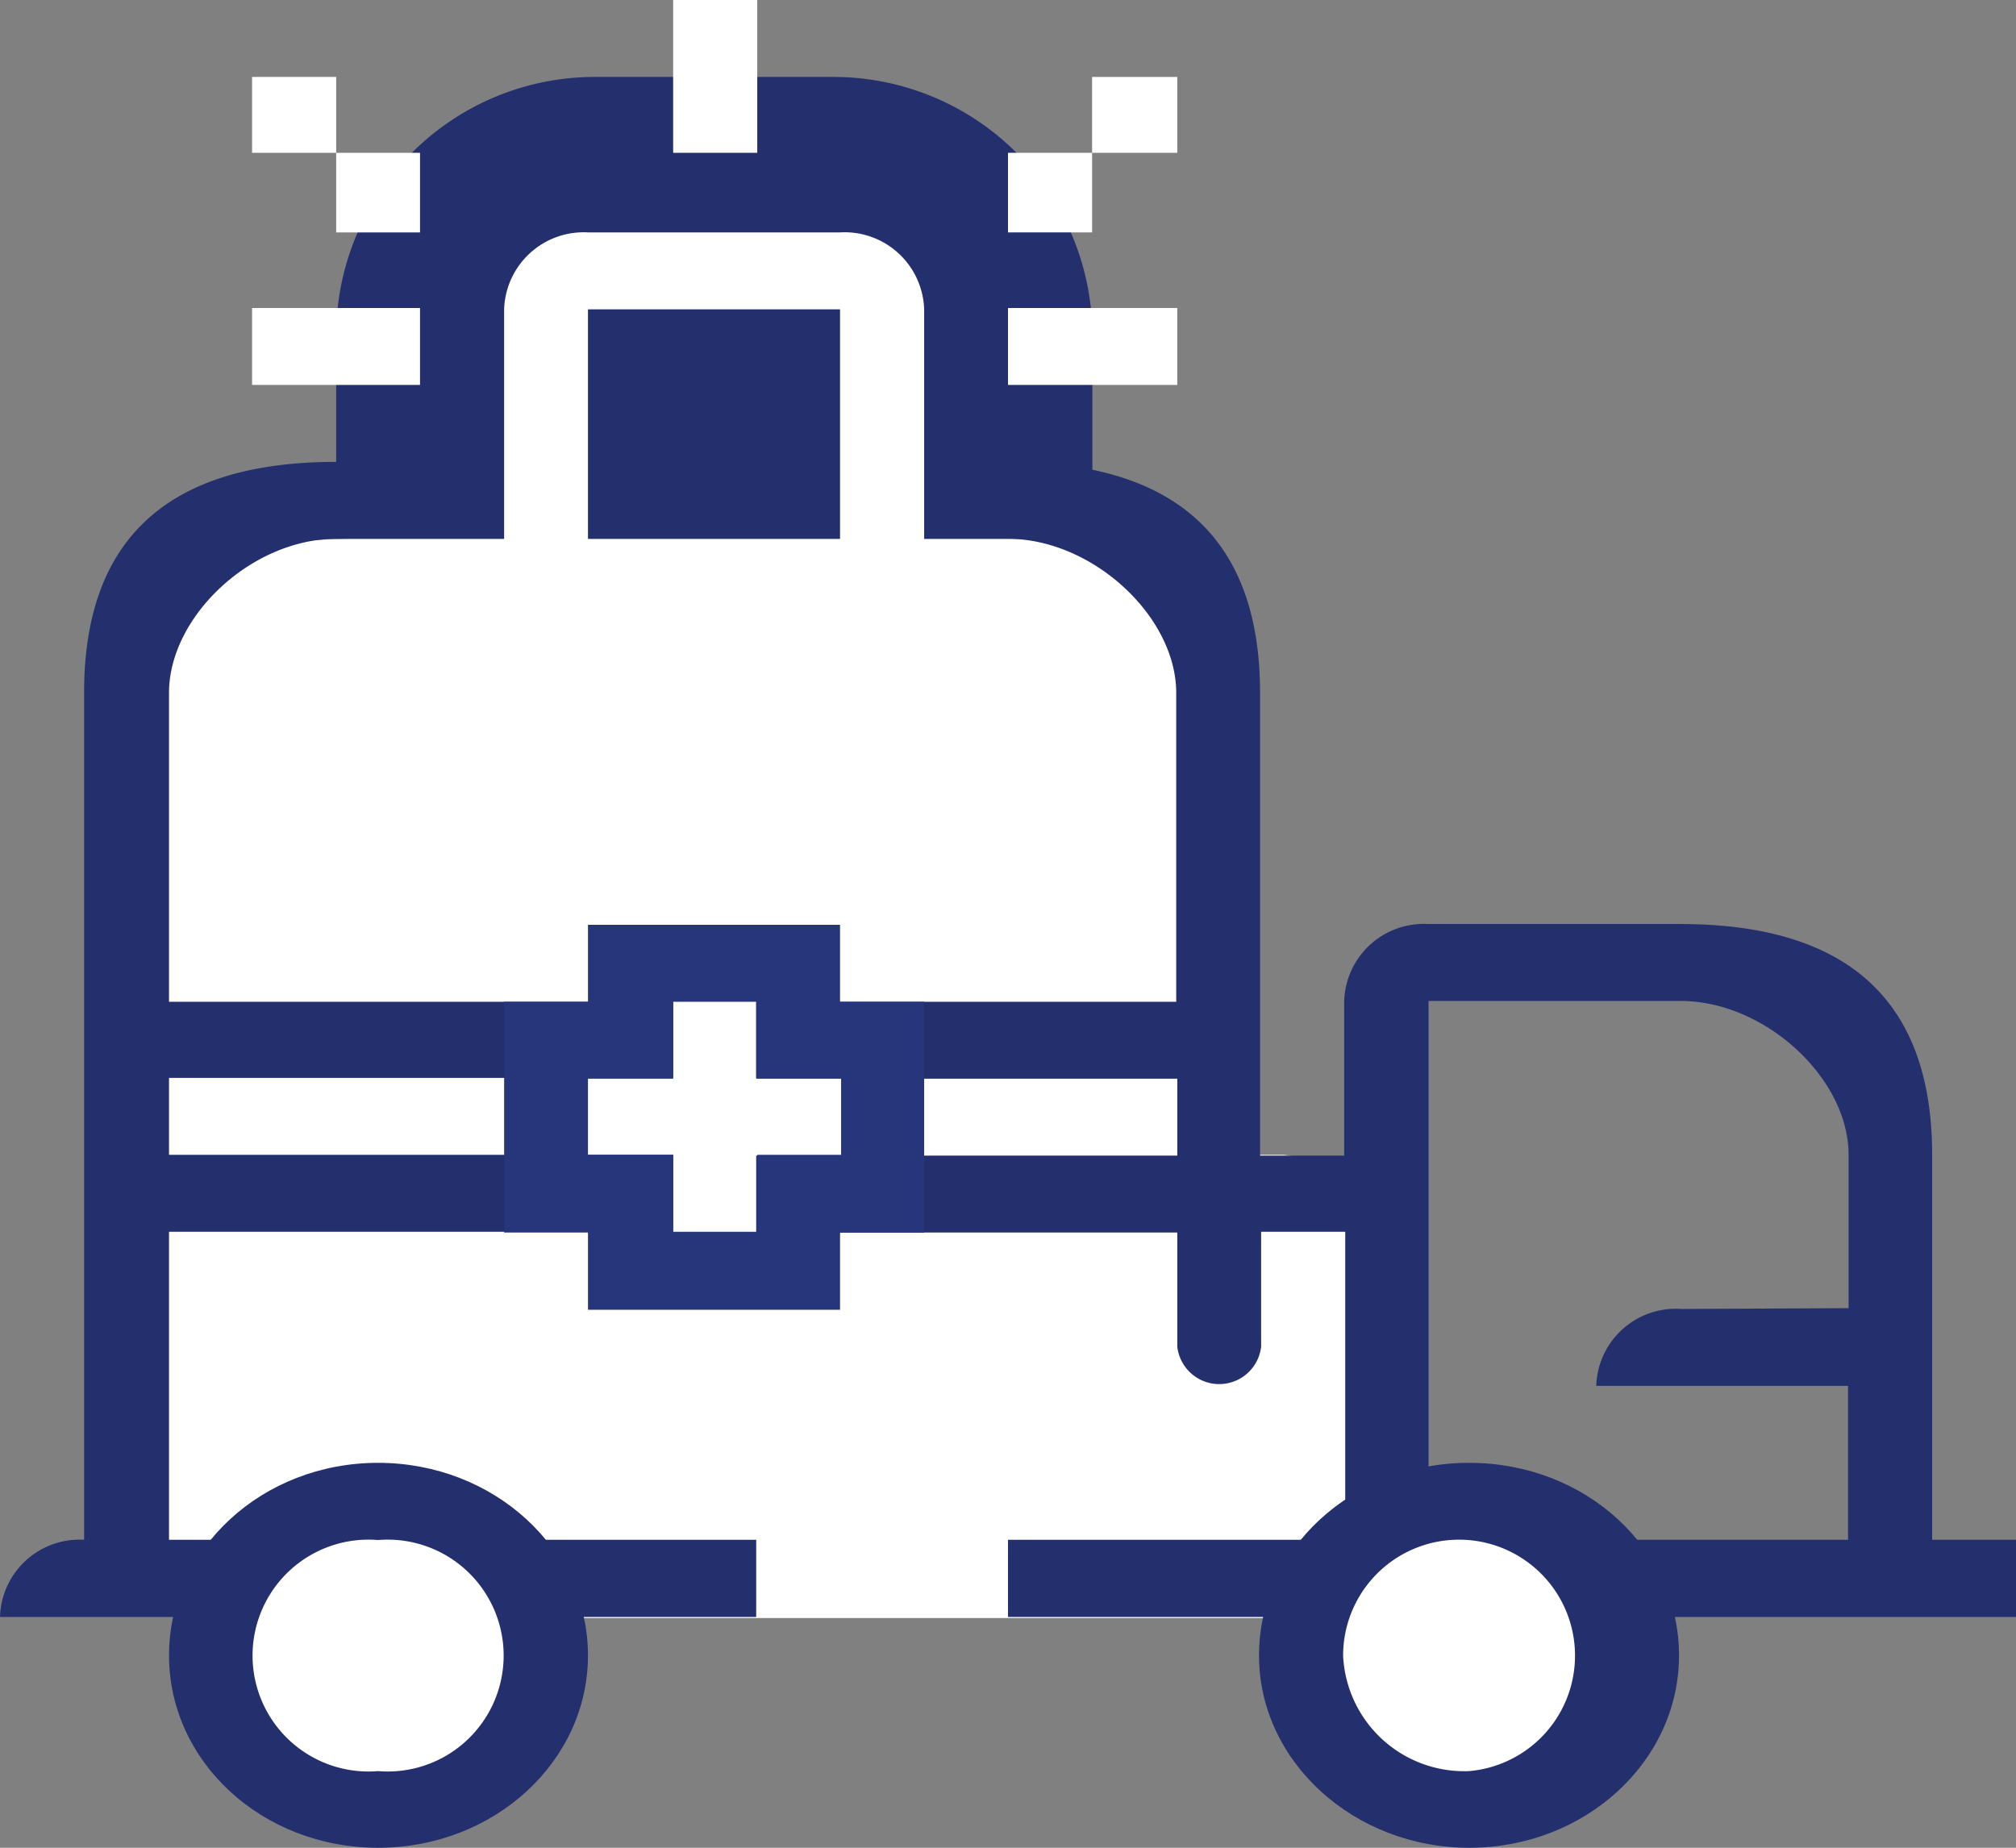 <svg id="Слой_1" data-name="Слой 1" xmlns="http://www.w3.org/2000/svg" viewBox="0 0 75.98 69.65"><rect x="0" y="0" width="75.98" height="69.65" fill="#808080" stroke="none"/><defs><style>.cls-1,.cls-3{fill:#24306e;}.cls-2{fill:#fff;}.cls-3{fill-rule:evenodd;}.cls-4{fill:#27357a;}</style></defs><path class="cls-1" d="M13.3,12.89a9.75,9.75,0,0,1,9.75-9.75h9a9.76,9.76,0,0,1,9.75,9.75v7.66H13.3Z" transform="translate(-0.63 -0.24)"/><path class="cls-2" d="M14,20.55c-6.64,0-9.81,2.91-9.81,6.68v27c0,5.29,3.65,7,8.14,7H49A3,3,0,0,0,51.69,58V47A3,3,0,0,0,49,43.77H45.36V27.23c0-5.29-1.58-6.68-6.08-6.68Z" transform="translate(-0.63 -0.24)"/><path class="cls-3" d="M13.3,20.55H38.62c3.17,0,6.34,2.91,6.34,5.81V38H29.13v2.9H45v2.9H29.13v2.9H45V51a1.59,1.59,0,0,0,3.16,0V46.67h3.17V58.28H38.62v2.91h38V58.28H73.45V43.77q0-8.7-9.5-8.7h-9.5A3,3,0,0,0,51.29,38v5.8H48.12V26.36q0-8.71-9.5-8.71H13.3q-9.51,0-9.5,8.71V58.28A3,3,0,0,0,.63,61.19h28.5V58.28H7V46.67H26v-2.9H7v-2.9H26V38H7V26.36C7,23.46,10.13,20.55,13.3,20.55Zm57,29V43.77c0-2.9-3.16-5.8-6.33-5.8h-9.5V58.28H70.28v-5.8H60.79A3,3,0,0,1,64,49.58Z" transform="translate(-0.63 -0.24)"/><path class="cls-2" d="M35.46,58.28H32.29v2.91h3.17Z" transform="translate(-0.63 -0.24)"/><path class="cls-2" d="M26,.24h3.17V6H26Z" transform="translate(-0.63 -0.24)"/><path class="cls-2" d="M22.79,9a3,3,0,0,0-3.16,2.9v8.7h3.16v-8.7h9.5v8.7h3.17v-8.7A3,3,0,0,0,32.29,9Z" transform="translate(-0.63 -0.24)"/><path class="cls-2" d="M13.3,3.14H10.13V6H13.3V9h3.16V6H13.3Z" transform="translate(-0.63 -0.24)"/><path class="cls-2" d="M41.79,6H38.62V9h3.17Z" transform="translate(-0.63 -0.24)"/><path class="cls-2" d="M41.79,6H45V3.14H41.79Z" transform="translate(-0.63 -0.24)"/><path class="cls-2" d="M16.46,14.75v-2.9H10.13v2.9Z" transform="translate(-0.63 -0.24)"/><path class="cls-2" d="M45,11.85v2.9H38.62v-2.9Z" transform="translate(-0.63 -0.24)"/><path class="cls-1" d="M14.88,69.89c4.37,0,7.91-3.25,7.91-7.25s-3.54-7.26-7.91-7.26S7,58.63,7,62.64,10.51,69.89,14.88,69.89Z" transform="translate(-0.63 -0.24)"/><path class="cls-1" d="M56,69.89c4.37,0,7.91-3.25,7.91-7.25S60.41,55.38,56,55.38s-7.92,3.25-7.92,7.26S51.67,69.89,56,69.89Z" transform="translate(-0.63 -0.24)"/><path class="cls-2" d="M14.88,67a4.37,4.37,0,1,0,0-8.71,4.37,4.37,0,1,0,0,8.71Z" transform="translate(-0.63 -0.24)"/><path class="cls-2" d="M56,67a4.37,4.37,0,1,0-4.75-4.35A4.57,4.57,0,0,0,56,67Z" transform="translate(-0.63 -0.24)"/><path class="cls-4" d="M22.79,38v-2.9h9.5V38h3.17v8.7H32.29v2.91h-9.5V43.77H26v2.9h3.17v-2.9h3.16v-2.9H29.13V38H26v2.9H22.79v5.8H19.63V38Z" transform="translate(-0.63 -0.24)"/></svg>